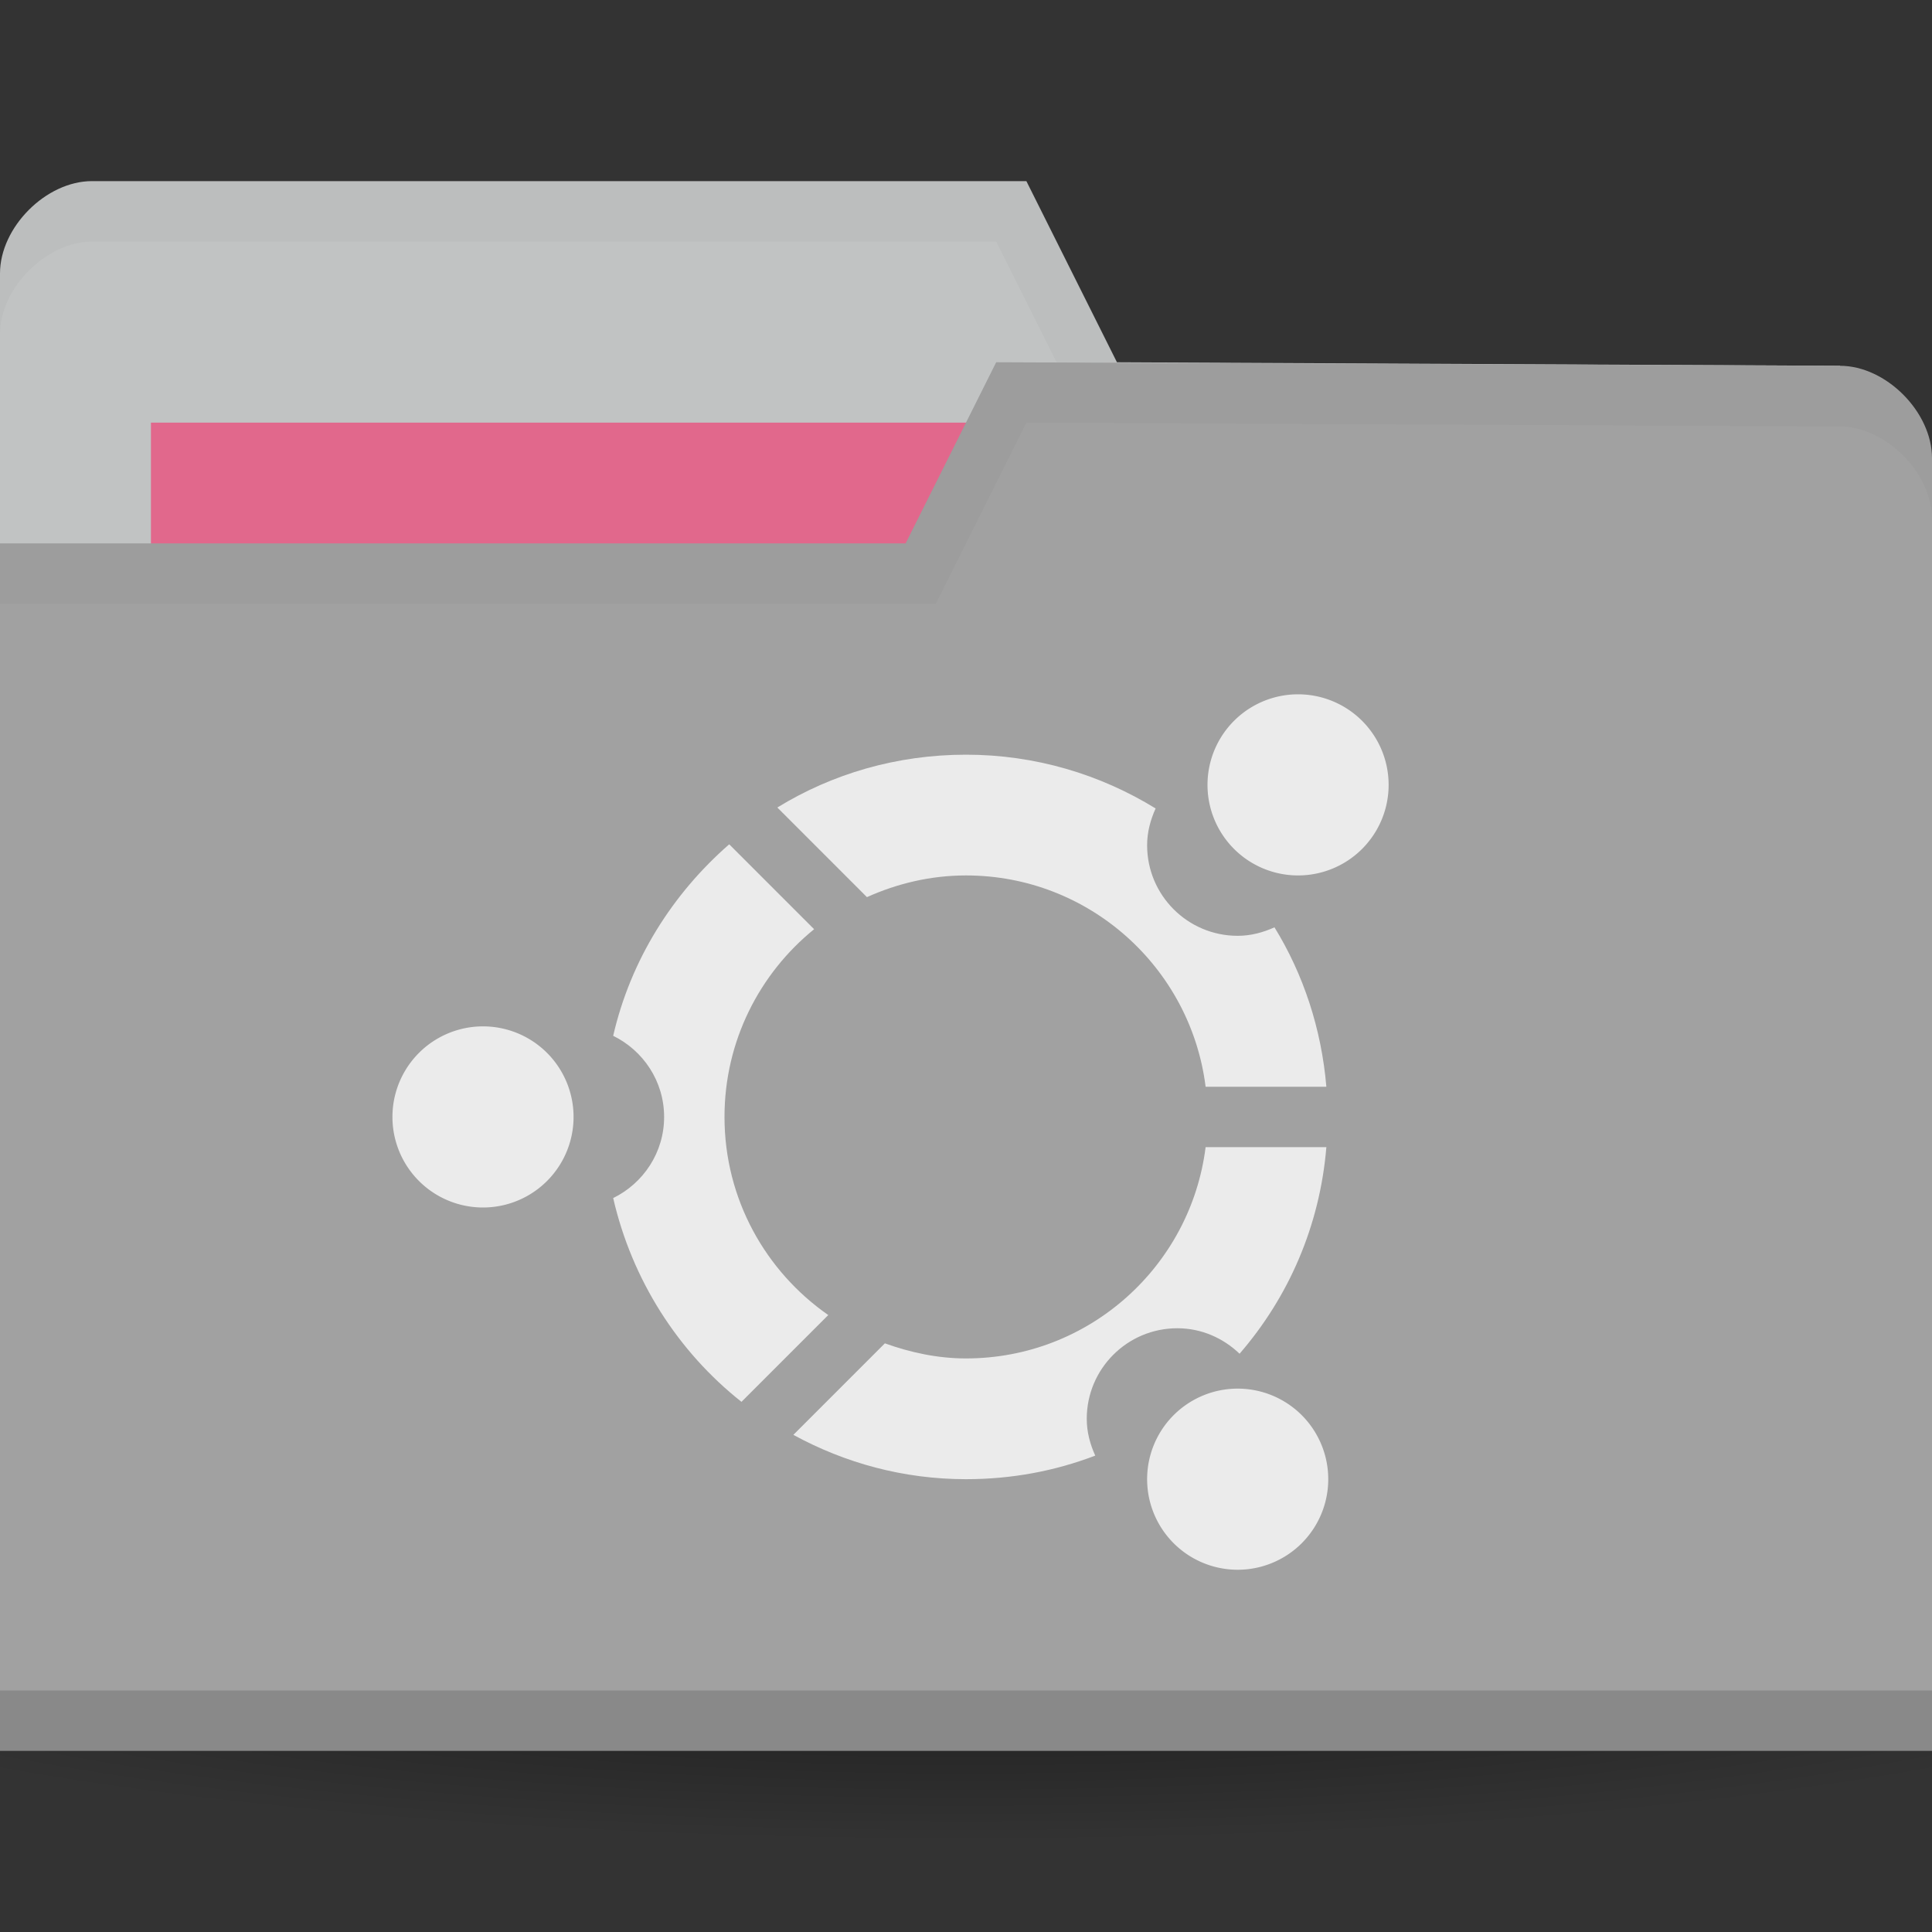 <svg height="256" width="256" xmlns="http://www.w3.org/2000/svg">
 <rect width="100%" height="100%" fill="#333333" stroke="none"/>
 <radialGradient id="a" cx="-25" cy="203.5" gradientTransform="matrix(1 0 0 .786 0 43.607)" gradientUnits="userSpaceOnUse" r="35">
  <stop offset="0"/>
  <stop offset="1" stop-opacity="0"/>
 </radialGradient>
 <g transform="translate(0 -796.362)">
  <path d="m10 203.5a35 27.5 0 1 1 -70 0 35 27.5 0 1 1 70 0z" fill="url(#a)" opacity=".55" transform="matrix(5.086 0 0 1.091 255.143 788.362)"/>
  <path d="m0 832.597v171.294h256v-85.647l-12.19-73.412-95.81-.47-12-24h-123.81c-6.095 0-12.19 6.118-12.19 12.235z" fill="#c1c3c3"/>
  <path d="m20 852.362h126.286v47.529h-126.286z" fill="#e1688c"/>
  <path d="m12.25 820.362c-6.095 0-12.25 6.132-12.25 12.25v8c0-6.118 6.155-12.25 12.25-12.25h119.75l12 24 99.75.5 12.25 73.375v-8l-12.25-73.375-95.75-.5-12-24z" opacity=".03"/>
  <path d="m256 857.068v171.294h-256v-160h120l12-24 111.81.47c6.095 0 12.19 6.118 12.19 12.236z" fill="#a1a1a1"/>
  <path d="m0 1020.362v8h256v-8z" opacity=".15"/>
  <path d="m132 844.362l-12 24h-120v8h124l12-24 107.75.5c6.095 0 12.25 6.132 12.25 12.25v-8c0-6.118-6.155-12.25-12.25-12.25z" opacity=".03"/>
  <path d="m17 38a3 3 0 1 1 -6 0 3 3 0 1 1 6 0z" fill="#ebebeb" transform="matrix(4 0 0 4 8 792.362)"/>
  <path d="m128 896.362c-9.168 0-17.72 2.53-25 7l11.875 11.875c4.006-1.805 8.446-2.875 13.125-2.875 16.313 0 29.775 12.222 31.75 28h16c-.65-7.678-3.045-14.902-6.875-21.125-1.503.677-3.12 1.125-4.875 1.125-6.627 0-12-5.372-12-12 0-1.756.448-3.372 1.125-4.875-7.308-4.498-15.915-7.125-25.125-7.125zm-31.375 11.875c-7.516 6.553-13.064 15.325-15.375 25.375 3.981 1.953 6.75 6.016 6.75 10.75 0 4.734-2.769 8.797-6.75 10.75 2.49 10.827 8.567 20.331 17 27l11.5-11.5c-8.301-5.781-13.75-15.367-13.75-26.25 0-10.041 4.639-19.008 11.875-24.875zm63.125 40.125c-1.975 15.778-15.437 28-31.75 28-3.783 0-7.381-.795-10.75-2l-12.125 12.125c6.808 3.72 14.571 5.875 22.875 5.875 6.051 0 11.793-1.082 17.125-3.125-.677-1.503-1.125-3.12-1.125-4.875 0-6.628 5.373-12 12-12 3.216 0 6.095 1.315 8.25 3.375 6.482-7.483 10.637-16.925 11.5-27.375z" fill="#ebebeb"/>
  <path d="m17 38a3 3 0 1 1 -6 0 3 3 0 1 1 6 0z" fill="#ebebeb" transform="matrix(4 0 0 4 116 748.362)"/>
  <path d="m17 38a3 3 0 1 1 -6 0 3 3 0 1 1 6 0z" fill="#ebebeb" transform="matrix(4 0 0 4 108 840.362)"/>
 </g>
</svg>
